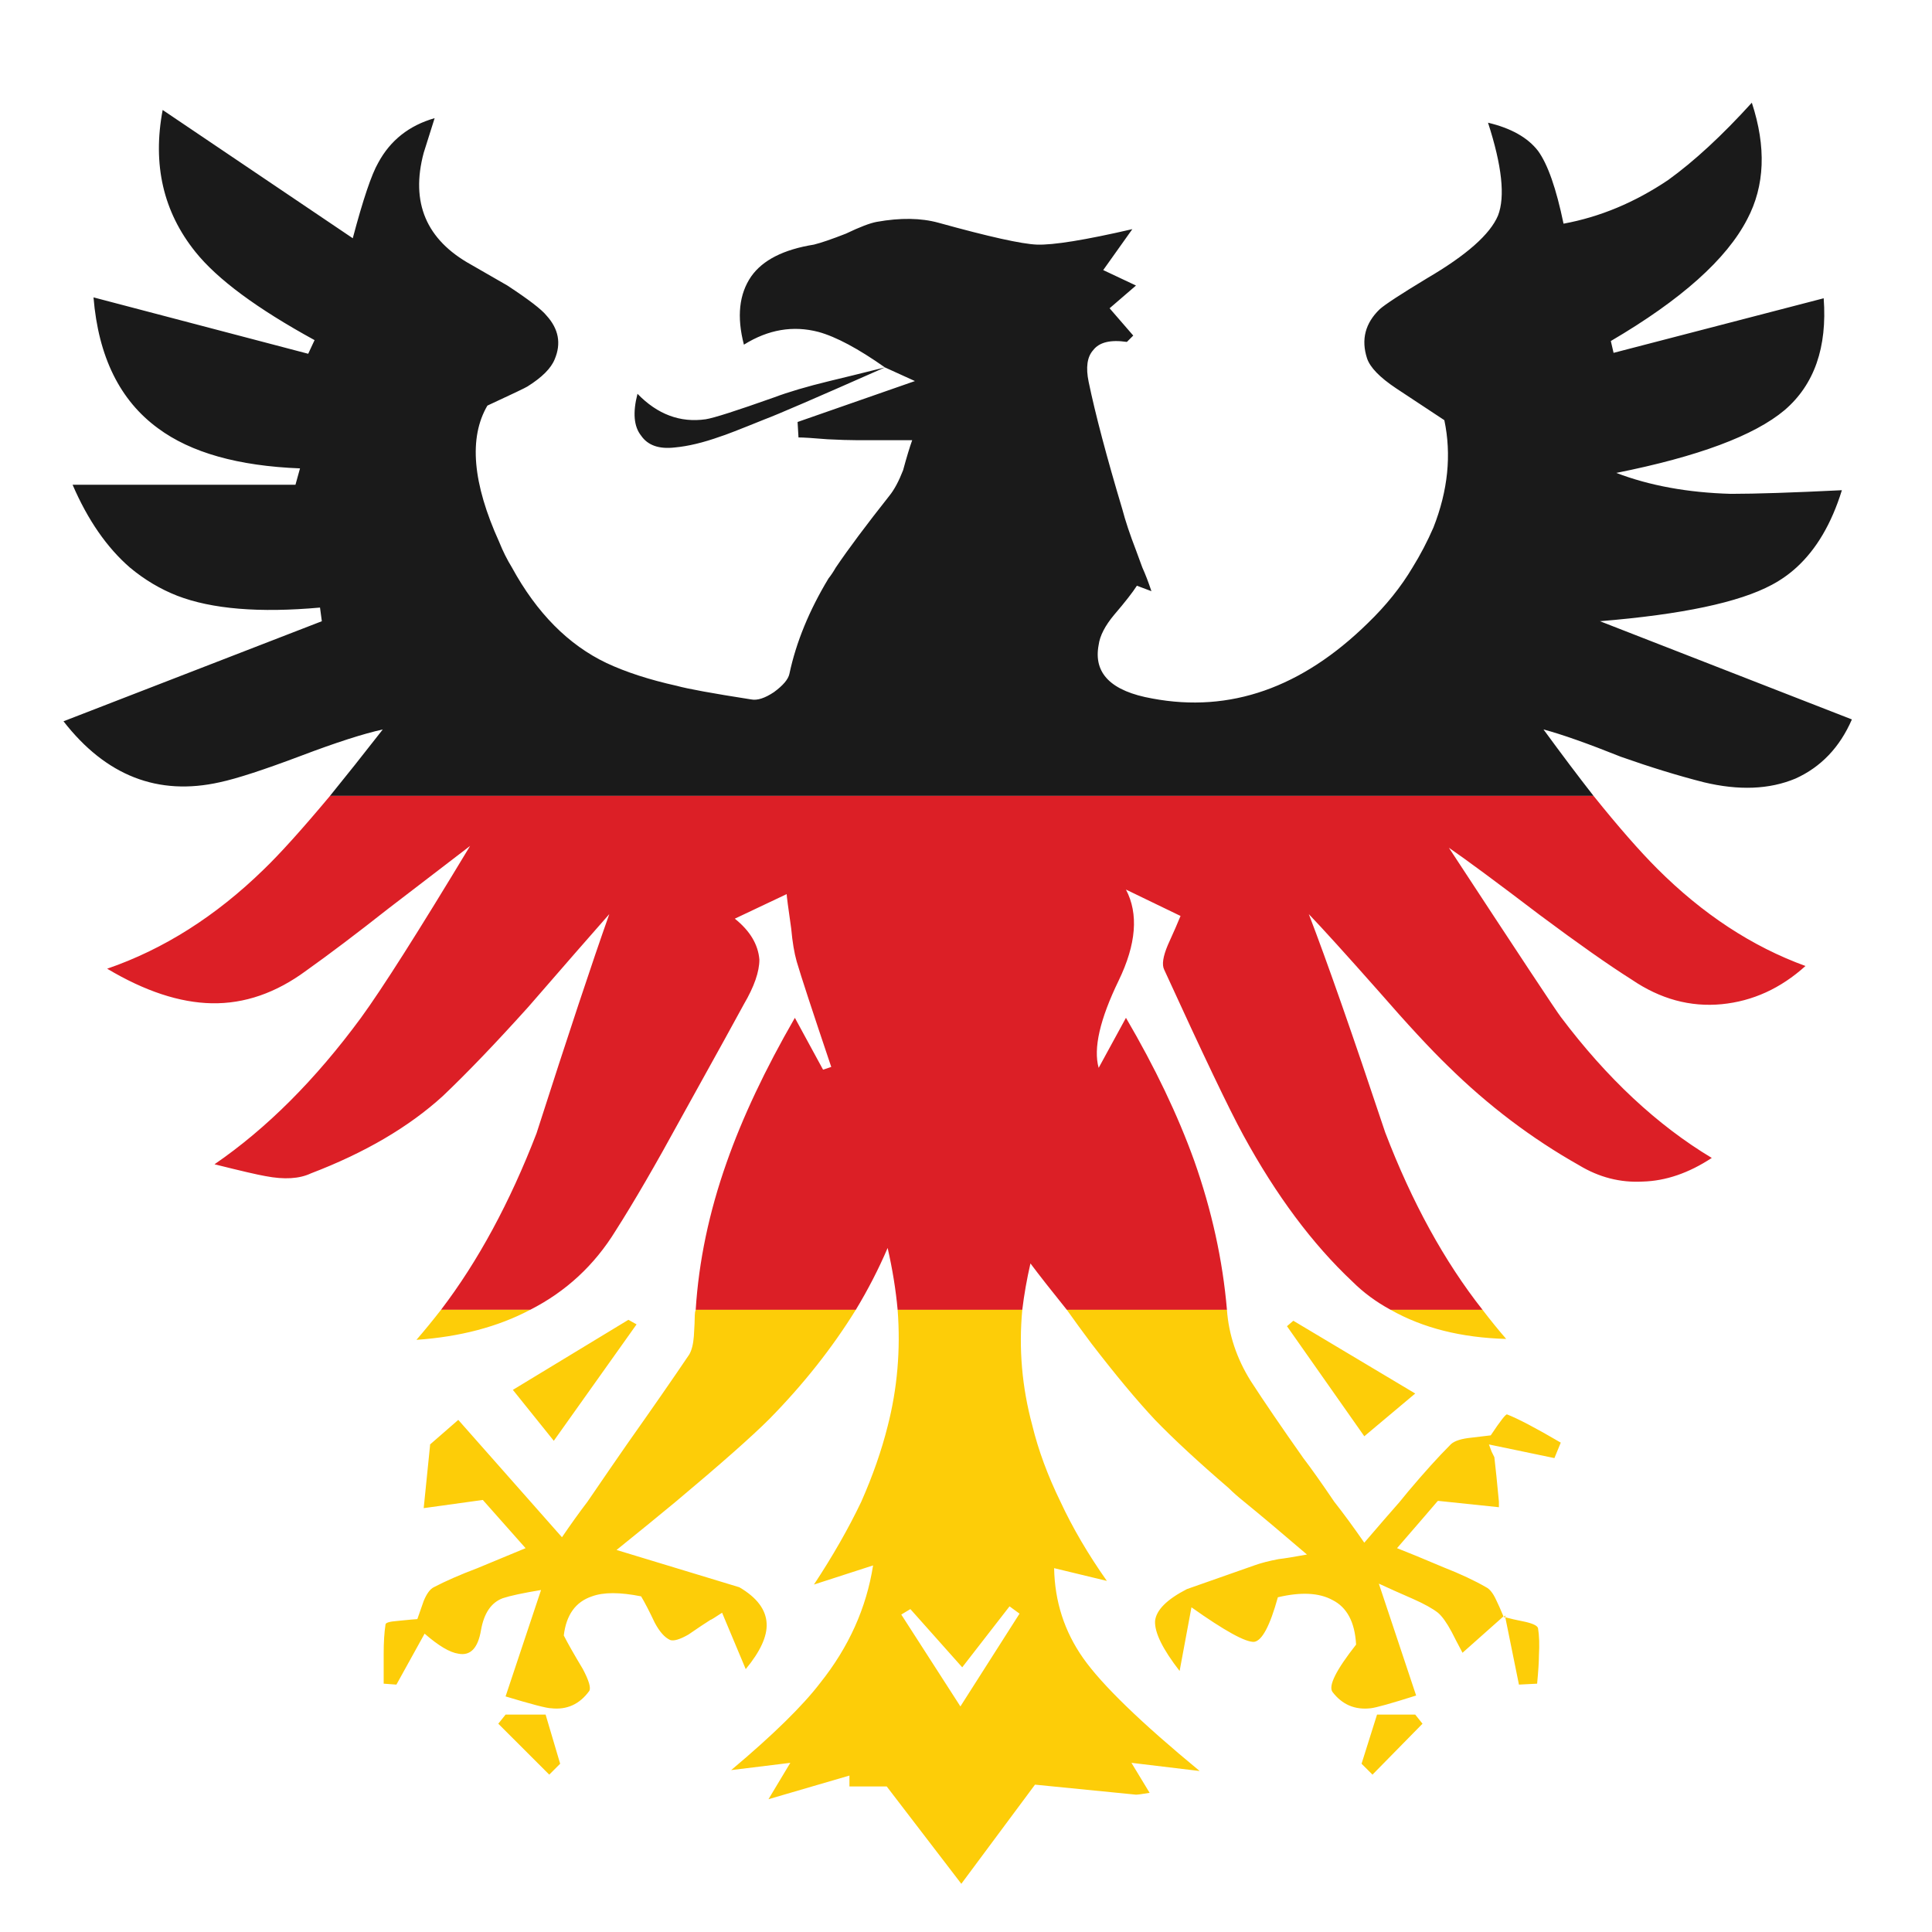 <?xml version="1.0" encoding="utf-8"?>
<!-- Generator: Adobe Illustrator 16.0.0, SVG Export Plug-In . SVG Version: 6.00 Build 0)  -->
<!DOCTYPE svg PUBLIC "-//W3C//DTD SVG 1.1//EN" "http://www.w3.org/Graphics/SVG/1.1/DTD/svg11.dtd">
<svg version="1.1" id="Layer_1" xmlns="http://www.w3.org/2000/svg" xmlns:xlink="http://www.w3.org/1999/xlink" x="0px" y="0px"
	 width="300px" height="300px" viewBox="0 0 300 300" enable-background="new 0 0 300 300" xml:space="preserve">
<g>
	<path fill-rule="evenodd" clip-rule="evenodd" fill="#1A1A1A" d="M247.441,123.581H51.244c2.45-3.013,5.181-6.449,8.193-10.31
		c-3.012,0.66-7.25,2.022-12.712,4.095c-5.744,2.165-9.934,3.531-12.572,4.097C24.55,123.628,16.45,120.475,9.859,112l40.116-15.537
		l-0.284-2.119c-9.416,0.847-16.809,0.234-22.175-1.837c-2.637-1.035-5.084-2.494-7.346-4.379
		c-3.576-3.106-6.544-7.391-8.897-12.853h34.606l0.706-2.544c-9.606-0.375-16.95-2.447-22.034-6.216
		c-5.934-4.331-9.275-11.109-10.031-20.337l33.337,8.756l0.988-2.119c-8.944-4.897-15.113-9.463-18.503-13.7
		c-4.991-6.215-6.685-13.562-5.084-22.037l29.519,19.918c1.6-6.028,2.919-9.935,3.956-11.725c1.881-3.484,4.803-5.791,8.756-6.922
		l-1.694,5.369c-2.072,7.722,0.375,13.513,7.344,17.372l5.65,3.25c3.296,2.166,5.321,3.719,6.075,4.663
		c1.881,2.072,2.306,4.331,1.271,6.778c-0.565,1.412-1.978,2.825-4.237,4.237c-0.284,0.188-2.353,1.178-6.215,2.966
		c-2.919,4.991-2.307,12.053,1.837,21.187c0.563,1.413,1.225,2.731,1.975,3.956c3.862,7.063,8.759,12.007,14.69,14.832
		c3.016,1.412,6.641,2.59,10.878,3.531c1.694,0.472,5.556,1.178,11.582,2.118c0.943,0.188,2.119-0.188,3.531-1.131
		c1.412-1.035,2.212-1.976,2.4-2.825c1.038-4.896,3.063-9.841,6.075-14.831c0.375-0.469,0.753-1.034,1.131-1.694
		c1.975-2.919,4.756-6.638,8.332-11.159c0.756-0.94,1.462-2.259,2.119-3.953c0.565-2.072,1.038-3.628,1.413-4.662h-8.616
		c-1.128,0-2.635-0.047-4.519-0.141c-2.259-0.188-3.766-0.284-4.521-0.284l-0.141-2.4l18.222-6.356l-4.662-2.119
		c-4.144-2.918-7.582-4.756-10.31-5.509c-3.957-1.035-7.816-0.375-11.584,1.978c-1.128-4.331-0.75-7.862,1.131-10.594
		c1.788-2.543,5.038-4.19,9.747-4.944c1.128-0.281,2.778-0.847,4.944-1.694c2.166-1.037,3.766-1.649,4.803-1.837
		c3.672-0.659,6.875-0.612,9.603,0.141c7.816,2.166,12.904,3.296,15.255,3.39c2.541,0.094,7.486-0.706,14.832-2.4l-4.521,6.356
		l5.088,2.4l-4.098,3.531l3.672,4.237l-0.988,0.988c-2.543-0.375-4.287,0.047-5.227,1.272c-0.941,1.037-1.178,2.684-0.707,4.944
		c1.035,4.991,2.777,11.583,5.229,19.775c0.469,1.79,1.174,3.909,2.119,6.356c0.281,0.753,0.611,1.649,0.986,2.684
		c0.469,1.035,0.943,2.26,1.412,3.672l-2.258-0.847c-0.66,1.035-1.838,2.544-3.531,4.519c-1.414,1.697-2.217,3.25-2.404,4.663
		c-0.846,4.425,1.932,7.203,8.334,8.334c12.055,2.26,23.213-1.649,33.479-11.725c2.826-2.731,5.131-5.604,6.92-8.616
		c1.225-1.978,2.307-4.05,3.25-6.215c2.258-5.744,2.824-11.301,1.693-16.666c-3.576-2.356-6.072-4.003-7.484-4.944
		c-2.545-1.697-4.051-3.25-4.521-4.663c-0.941-2.918-0.281-5.462,1.977-7.628c0.848-0.753,3.297-2.353,7.348-4.803
		c6.119-3.578,9.793-6.826,11.016-9.744c1.131-2.922,0.613-7.722-1.553-14.409c3.578,0.847,6.168,2.306,7.768,4.378
		c1.508,2.072,2.826,5.84,3.957,11.3c5.65-1.035,11.063-3.294,16.244-6.778c4.049-2.919,8.381-6.922,12.994-12.006
		c2.258,6.875,2.023,12.9-0.707,18.078c-3.201,6.216-10.264,12.525-21.188,18.928l0.426,1.837l32.627-8.475
		c0.566,7.628-1.459,13.419-6.074,17.373c-4.709,3.956-13.42,7.205-26.131,9.746c5.178,1.979,11.111,3.063,17.797,3.25
		c3.861,0,9.605-0.188,17.234-0.565c-1.604,5.178-3.957,9.182-7.063,12.006c-1.133,1.035-2.404,1.932-3.816,2.685
		c-5.084,2.731-13.98,4.612-26.693,5.65l39.125,15.253c-1.883,4.334-4.803,7.394-8.758,9.182c-4.049,1.696-8.805,1.884-14.268,0.565
		c-4.049-1.035-8.332-2.354-12.854-3.953c-5.178-2.072-9.182-3.484-12.006-4.238C242.496,117.132,245.088,120.568,247.441,123.581z
		 M99.553,67.647c-1.131-1.413-1.319-3.578-0.565-6.498c3.106,3.201,6.638,4.519,10.594,3.954c1.225-0.188,4.756-1.316,10.594-3.388
		c2.259-0.85,5.131-1.697,8.616-2.544c1.978-0.472,4.85-1.178,8.616-2.119c-10.638,4.709-16.856,7.391-18.644,8.05
		c-3.956,1.603-6.263,2.497-6.922,2.685c-2.635,0.943-4.991,1.506-7.063,1.696C102.332,69.766,100.588,69.153,99.553,67.647z"/>
	<path fill-rule="evenodd" clip-rule="evenodd" fill="#DC1F26" d="M82.319,203.388H68.479c5.744-7.531,10.688-16.666,14.831-27.403
		c4.897-15.253,8.663-26.6,11.3-34.04c-2.825,3.202-7.016,8.006-12.572,14.409c-5.084,5.649-9.512,10.262-13.278,13.84
		c-5.272,4.804-12.1,8.807-20.481,12.007c-1.791,0.847-4.141,0.99-7.063,0.425c-1.128-0.188-3.766-0.8-7.909-1.838
		c8.1-5.556,15.678-13.134,22.741-22.74c3.296-4.519,8.947-13.419,16.95-26.696c-2.825,2.165-7.063,5.415-12.712,9.746
		c-4.897,3.859-9.134,7.063-12.712,9.606c-4.709,3.484-9.604,5.178-14.69,5.084c-4.988-0.094-10.406-1.884-16.244-5.368
		c8.759-3.013,16.856-8.144,24.296-15.396c2.541-2.447,5.979-6.26,10.31-11.441h196.197c3.859,4.804,7.158,8.569,9.887,11.301
		c7.063,7.063,14.738,12.1,23.025,15.115c-3.859,3.484-8.193,5.459-12.998,5.931c-4.893,0.473-9.555-0.8-13.98-3.813
		c-3.582-2.262-8.334-5.603-14.27-10.03c-6.684-5.085-11.393-8.569-14.125-10.45c10.926,16.665,16.717,25.425,17.375,26.271
		c7.156,9.51,14.973,16.81,23.447,21.894c-3.578,2.354-7.156,3.578-10.734,3.672c-3.484,0.188-6.781-0.659-9.887-2.543
		c-7.344-4.142-14.125-9.275-20.342-15.395c-2.729-2.638-6.309-6.5-10.734-11.584c-5.084-5.744-8.711-9.747-10.875-12.006
		c2.826,7.347,6.779,18.646,11.863,33.899c4.145,10.831,9.182,20.013,15.115,27.544h-14.266c-2.262-1.225-4.236-2.685-5.934-4.378
		c-6.217-5.838-11.865-13.419-16.951-22.741c-2.164-3.956-6.258-12.524-12.287-25.709c-0.377-0.753-0.189-2.022,0.566-3.813
		c0.939-2.072,1.6-3.578,1.975-4.519l-8.475-4.098c1.979,3.767,1.6,8.476-1.129,14.125c-2.922,6.025-3.955,10.547-3.109,13.56
		l4.238-7.769c4.521,7.722,8.053,15.112,10.594,22.175c2.73,7.723,4.426,15.444,5.088,23.166h-24.863
		c-2.354-2.919-4.236-5.319-5.65-7.203c-0.563,2.447-0.986,4.85-1.268,7.203h-19.354c-0.282-3.106-0.8-6.31-1.553-9.604
		c-1.413,3.294-3.063,6.497-4.944,9.604h-24.859c0.472-7.531,2.072-15.159,4.803-22.882c2.447-6.969,5.979-14.456,10.594-22.459
		l4.378,8.05l1.272-0.422c-2.919-8.662-4.709-14.125-5.369-16.384c-0.375-1.319-0.66-3.016-0.847-5.088
		c-0.472-3.294-0.706-5.084-0.706-5.365l-8.053,3.813c2.356,1.884,3.625,4.003,3.815,6.356c0,1.884-0.803,4.19-2.403,6.921
		c-0.75,1.413-4,7.298-9.744,17.656c-3.956,7.25-7.346,13.091-10.171,17.516C92.3,196.466,87.875,200.563,82.319,203.388z"/>
	<path fill-rule="evenodd" clip-rule="evenodd" fill="#FDCD08" d="M215.943,203.388h14.266c1.223,1.6,2.447,3.109,3.672,4.521
		C226.912,207.719,220.932,206.213,215.943,203.388z M108.028,203.388h24.859c-3.672,5.934-8.144,11.584-13.419,16.95
		c-2.731,2.73-7.581,7.016-14.55,12.853c-2.731,2.263-5.791,4.757-9.181,7.487l19.069,5.791c2.731,1.6,4.144,3.484,4.237,5.65
		c0.094,1.978-0.987,4.331-3.247,7.063l-3.672-8.757c-1.131,0.753-1.744,1.128-1.837,1.128c-0.753,0.473-1.881,1.226-3.391,2.263
		c-1.316,0.753-2.259,1.034-2.825,0.847c-0.847-0.378-1.647-1.271-2.4-2.684c-0.847-1.791-1.553-3.153-2.119-4.098
		c-3.297-0.659-5.84-0.659-7.628,0c-2.544,0.848-4,2.872-4.378,6.075c0.566,1.128,1.553,2.872,2.966,5.226
		c0.943,1.79,1.272,2.918,0.988,3.39c-1.506,2.072-3.482,2.966-5.932,2.685c-0.659,0-3.013-0.612-7.063-1.837l5.509-16.525
		c-2.825,0.469-4.803,0.894-5.934,1.271c-1.788,0.66-2.919,2.307-3.388,4.944c-0.472,2.825-1.65,4.047-3.531,3.672
		c-1.319-0.188-3.063-1.225-5.228-3.109l-4.378,7.912l-1.978-0.144c0-2.071,0-3.625,0-4.659c0-1.791,0.096-3.297,0.284-4.521
		c0-0.281,0.612-0.47,1.834-0.563c1.884-0.19,2.921-0.284,3.109-0.284l0.988-2.824c0.469-1.129,0.988-1.835,1.553-2.119
		c1.791-0.94,4.05-1.932,6.781-2.966c1.6-0.659,4.097-1.693,7.484-3.106l-6.638-7.487l-9.181,1.271l0.988-9.746v-0.141l4.381-3.815
		l16.1,18.222c1.413-2.072,2.731-3.906,3.956-5.51c2.638-3.859,4.707-6.872,6.216-9.037c3.859-5.463,7.063-10.078,9.603-13.844
		c0.378-0.659,0.613-1.601,0.707-2.825c0.094-1.506,0.144-2.591,0.144-3.25C107.888,203.953,107.932,203.672,108.028,203.388z
		 M139.385,203.388h19.354c-0.566,6.027-0.051,12.006,1.553,17.94c0.939,3.859,2.4,7.815,4.377,11.862
		c1.883,4.05,4.285,8.147,7.203,12.291l-8.189-1.979c0.094,5.179,1.6,9.841,4.518,13.984c2.92,4.144,8.945,9.981,18.082,17.516
		l-10.594-1.271l2.824,4.659c-1.131,0.19-1.836,0.284-2.117,0.284l-15.682-1.554l-11.441,15.395l-11.581-15.112H131.9v-1.694
		l-12.572,3.672l3.391-5.649l-9.181,1.128c6.497-5.46,11.112-9.981,13.841-13.56c4.428-5.556,7.159-11.628,8.193-18.222
		l-9.181,2.969c2.919-4.428,5.366-8.713,7.344-12.856c1.791-4.047,3.153-7.956,4.097-11.722
		C139.338,215.631,139.856,209.604,139.385,203.388z M158.313,250.565l-1.553-1.131l-7.347,9.465l-8.05-9.04l-1.413,0.847
		l9.181,14.266L158.313,250.565z M165.656,203.388h24.863c0.281,3.862,1.506,7.534,3.672,11.019c2.07,3.2,4.803,7.203,8.189,12.006
		c1.225,1.601,2.826,3.859,4.803,6.778c1.414,1.791,2.967,3.909,4.664,6.356c2.258-2.635,4.096-4.753,5.508-6.356
		c0.469-0.563,0.895-1.081,1.27-1.553c2.543-3.013,4.709-5.413,6.5-7.203c0.469-0.565,1.412-0.941,2.824-1.132
		c0.752-0.094,1.932-0.234,3.531-0.422c1.508-2.259,2.354-3.344,2.541-3.25c1.697,0.66,4.473,2.119,8.334,4.379l-0.986,2.402
		l-10.172-2.118l0.424,1.128c0.188,0.378,0.328,0.659,0.422,0.85c0.189,1.601,0.426,3.906,0.707,6.919c0,0.284,0,0.565,0,0.85
		l-9.463-0.99l-0.141,0.141c-0.471,0.565-2.543,2.969-6.215,7.206c1.693,0.659,4.096,1.647,7.203,2.966
		c2.637,1.034,4.85,2.072,6.641,3.106c0.563,0.284,1.08,0.943,1.553,1.979c0.281,0.565,0.66,1.412,1.129,2.543l-6.357,5.65
		c-0.75-1.413-1.318-2.497-1.693-3.25c-0.754-1.412-1.459-2.4-2.119-2.966c-0.846-0.659-2.119-1.365-3.813-2.119
		c-2.168-0.943-3.955-1.743-5.369-2.402l5.791,17.375c-3.859,1.225-6.215,1.884-7.063,1.978c-2.447,0.281-4.424-0.565-5.932-2.543
		c-0.658-0.941,0.566-3.391,3.672-7.345c-0.188-3.484-1.412-5.79-3.672-6.921c-2.07-1.132-4.896-1.272-8.475-0.426
		c-1.225,4.429-2.447,6.734-3.672,6.922c-1.318,0.094-4.568-1.693-9.746-5.365l-1.838,9.888c-2.635-3.391-3.908-5.981-3.813-7.77
		c0.188-1.696,1.834-3.344,4.943-4.943l10.453-3.675c1.035-0.375,2.307-0.706,3.813-0.987c0.848-0.094,2.307-0.328,4.379-0.706
		c-3.953-3.391-7.203-6.122-9.748-8.194c-0.939-0.753-1.74-1.459-2.398-2.118c-4.707-4.048-8.523-7.579-11.441-10.594
		c-2.824-3.013-6.121-6.966-9.887-11.863C168.059,206.731,166.787,204.987,165.656,203.388z M97.575,204.94l1.272,0.707
		l-12.854,18.081l-6.356-7.91L97.575,204.94z M68.479,203.388h13.841c-4.988,2.638-10.875,4.19-17.656,4.662
		C65.888,206.638,67.16,205.084,68.479,203.388z M78.506,266.244h6.216l2.259,7.628l-1.694,1.693l-7.912-7.909L78.506,266.244z
		 M233.457,251.131l0.283-0.284v0.284C233.645,251.131,233.551,251.131,233.457,251.131z M238.824,252.825
		c0.188,1.131,0.238,2.543,0.141,4.237c0,0.943-0.094,2.403-0.281,4.378l-2.824,0.144l-2.119-10.453
		c0.66,0.188,1.693,0.422,3.107,0.706C238.072,252.119,238.73,252.45,238.824,252.825z M213.119,275.565l-1.697-1.693l2.402-7.628
		h5.932l1.131,1.412L213.119,275.565z M199.84,205.932l0.988-0.848l18.928,11.3l-7.908,6.638L199.84,205.932z"/>
</g>
</svg>
